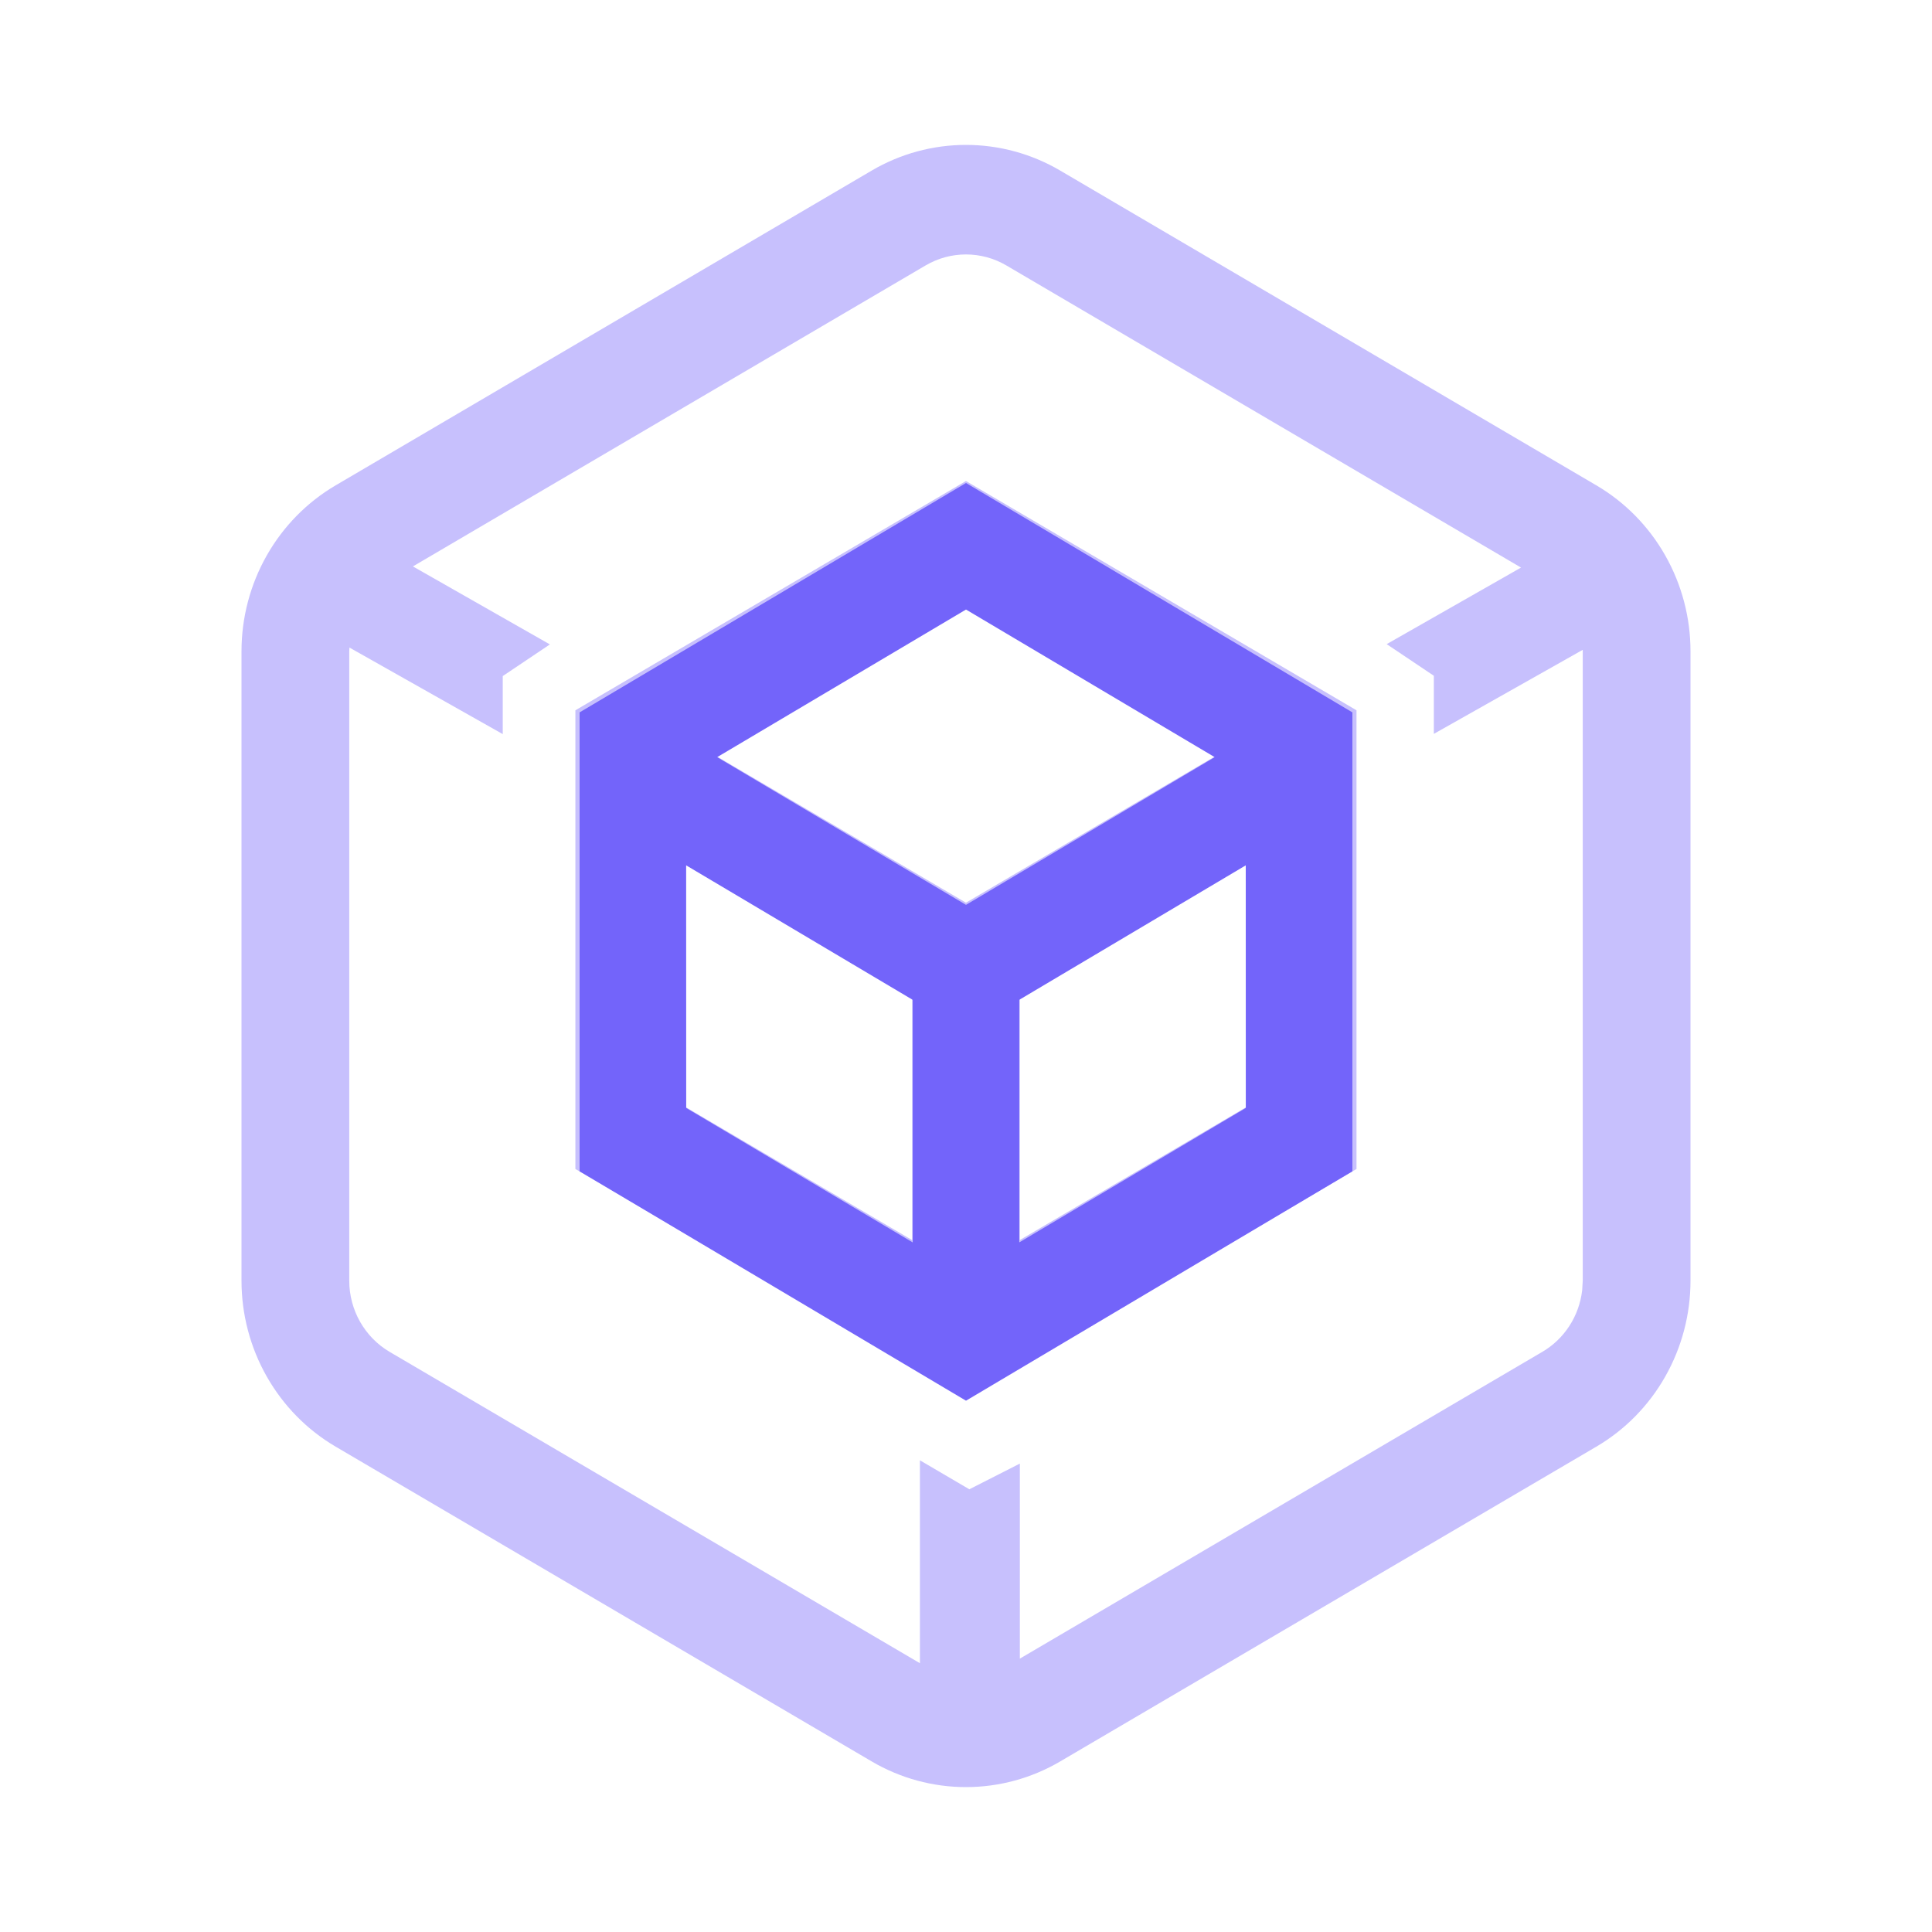 <svg width="40" height="40" viewBox="0 0 40 40" fill="none" xmlns="http://www.w3.org/2000/svg">
<path d="M18.047 3.532C18.641 3.183 19.314 3 19.999 3C20.684 3 21.358 3.183 21.951 3.532L33.048 10.047C33.642 10.395 34.135 10.896 34.477 11.5C34.82 12.104 35 12.788 35 13.485V26.515C35 27.212 34.82 27.896 34.477 28.5C34.135 29.104 33.642 29.605 33.048 29.953L21.951 36.468C21.358 36.817 20.684 37 19.999 37C19.314 37 18.641 36.817 18.047 36.468L6.952 29.953C6.358 29.605 5.866 29.104 5.523 28.5C5.18 27.896 5 27.212 5 26.515V13.485C5 12.788 5.18 12.104 5.523 11.5C5.866 10.896 6.358 10.395 6.952 10.047L18.047 3.532ZM20.836 5.496C20.581 5.346 20.293 5.268 19.999 5.268C19.706 5.268 19.417 5.346 19.163 5.496L8.549 11.727L11.385 13.342L10.409 13.997V15.199L7.235 13.407L7.231 13.485V26.515C7.231 27.123 7.55 27.685 8.067 27.989L19.046 34.435V30.234L20.069 30.834L21.115 30.302V34.34L31.933 27.988C32.158 27.856 32.35 27.672 32.493 27.451C32.636 27.23 32.726 26.979 32.757 26.716L32.769 26.515V13.485V13.454L29.686 15.194V13.991L28.71 13.336L31.491 11.751L20.836 5.496ZM19.999 9.959L28.085 14.706V24.203L19.999 28.949L11.913 24.203V14.706L19.999 9.959ZM14.143 17.87L14.144 22.891L18.884 25.674V20.655L14.143 17.87ZM25.853 17.87L21.115 20.654V25.673L25.855 22.891L25.853 17.872V17.87ZM19.999 12.578L14.792 15.632L19.999 18.689L25.203 15.632L19.999 12.578Z" fill="#C7C0FD"/>
<path d="M20 10L28 14.749V24.251L20 29L12 24.251V14.749L20 10ZM14.206 17.916L14.207 22.939L18.897 25.723V20.701L14.206 17.916ZM25.792 17.916L21.103 20.7V25.722L25.793 22.939L25.792 17.917V17.916ZM20 12.62L14.848 15.676L20 18.734L25.149 15.676L20 12.62Z" fill="#7364FA"/>
</svg>
